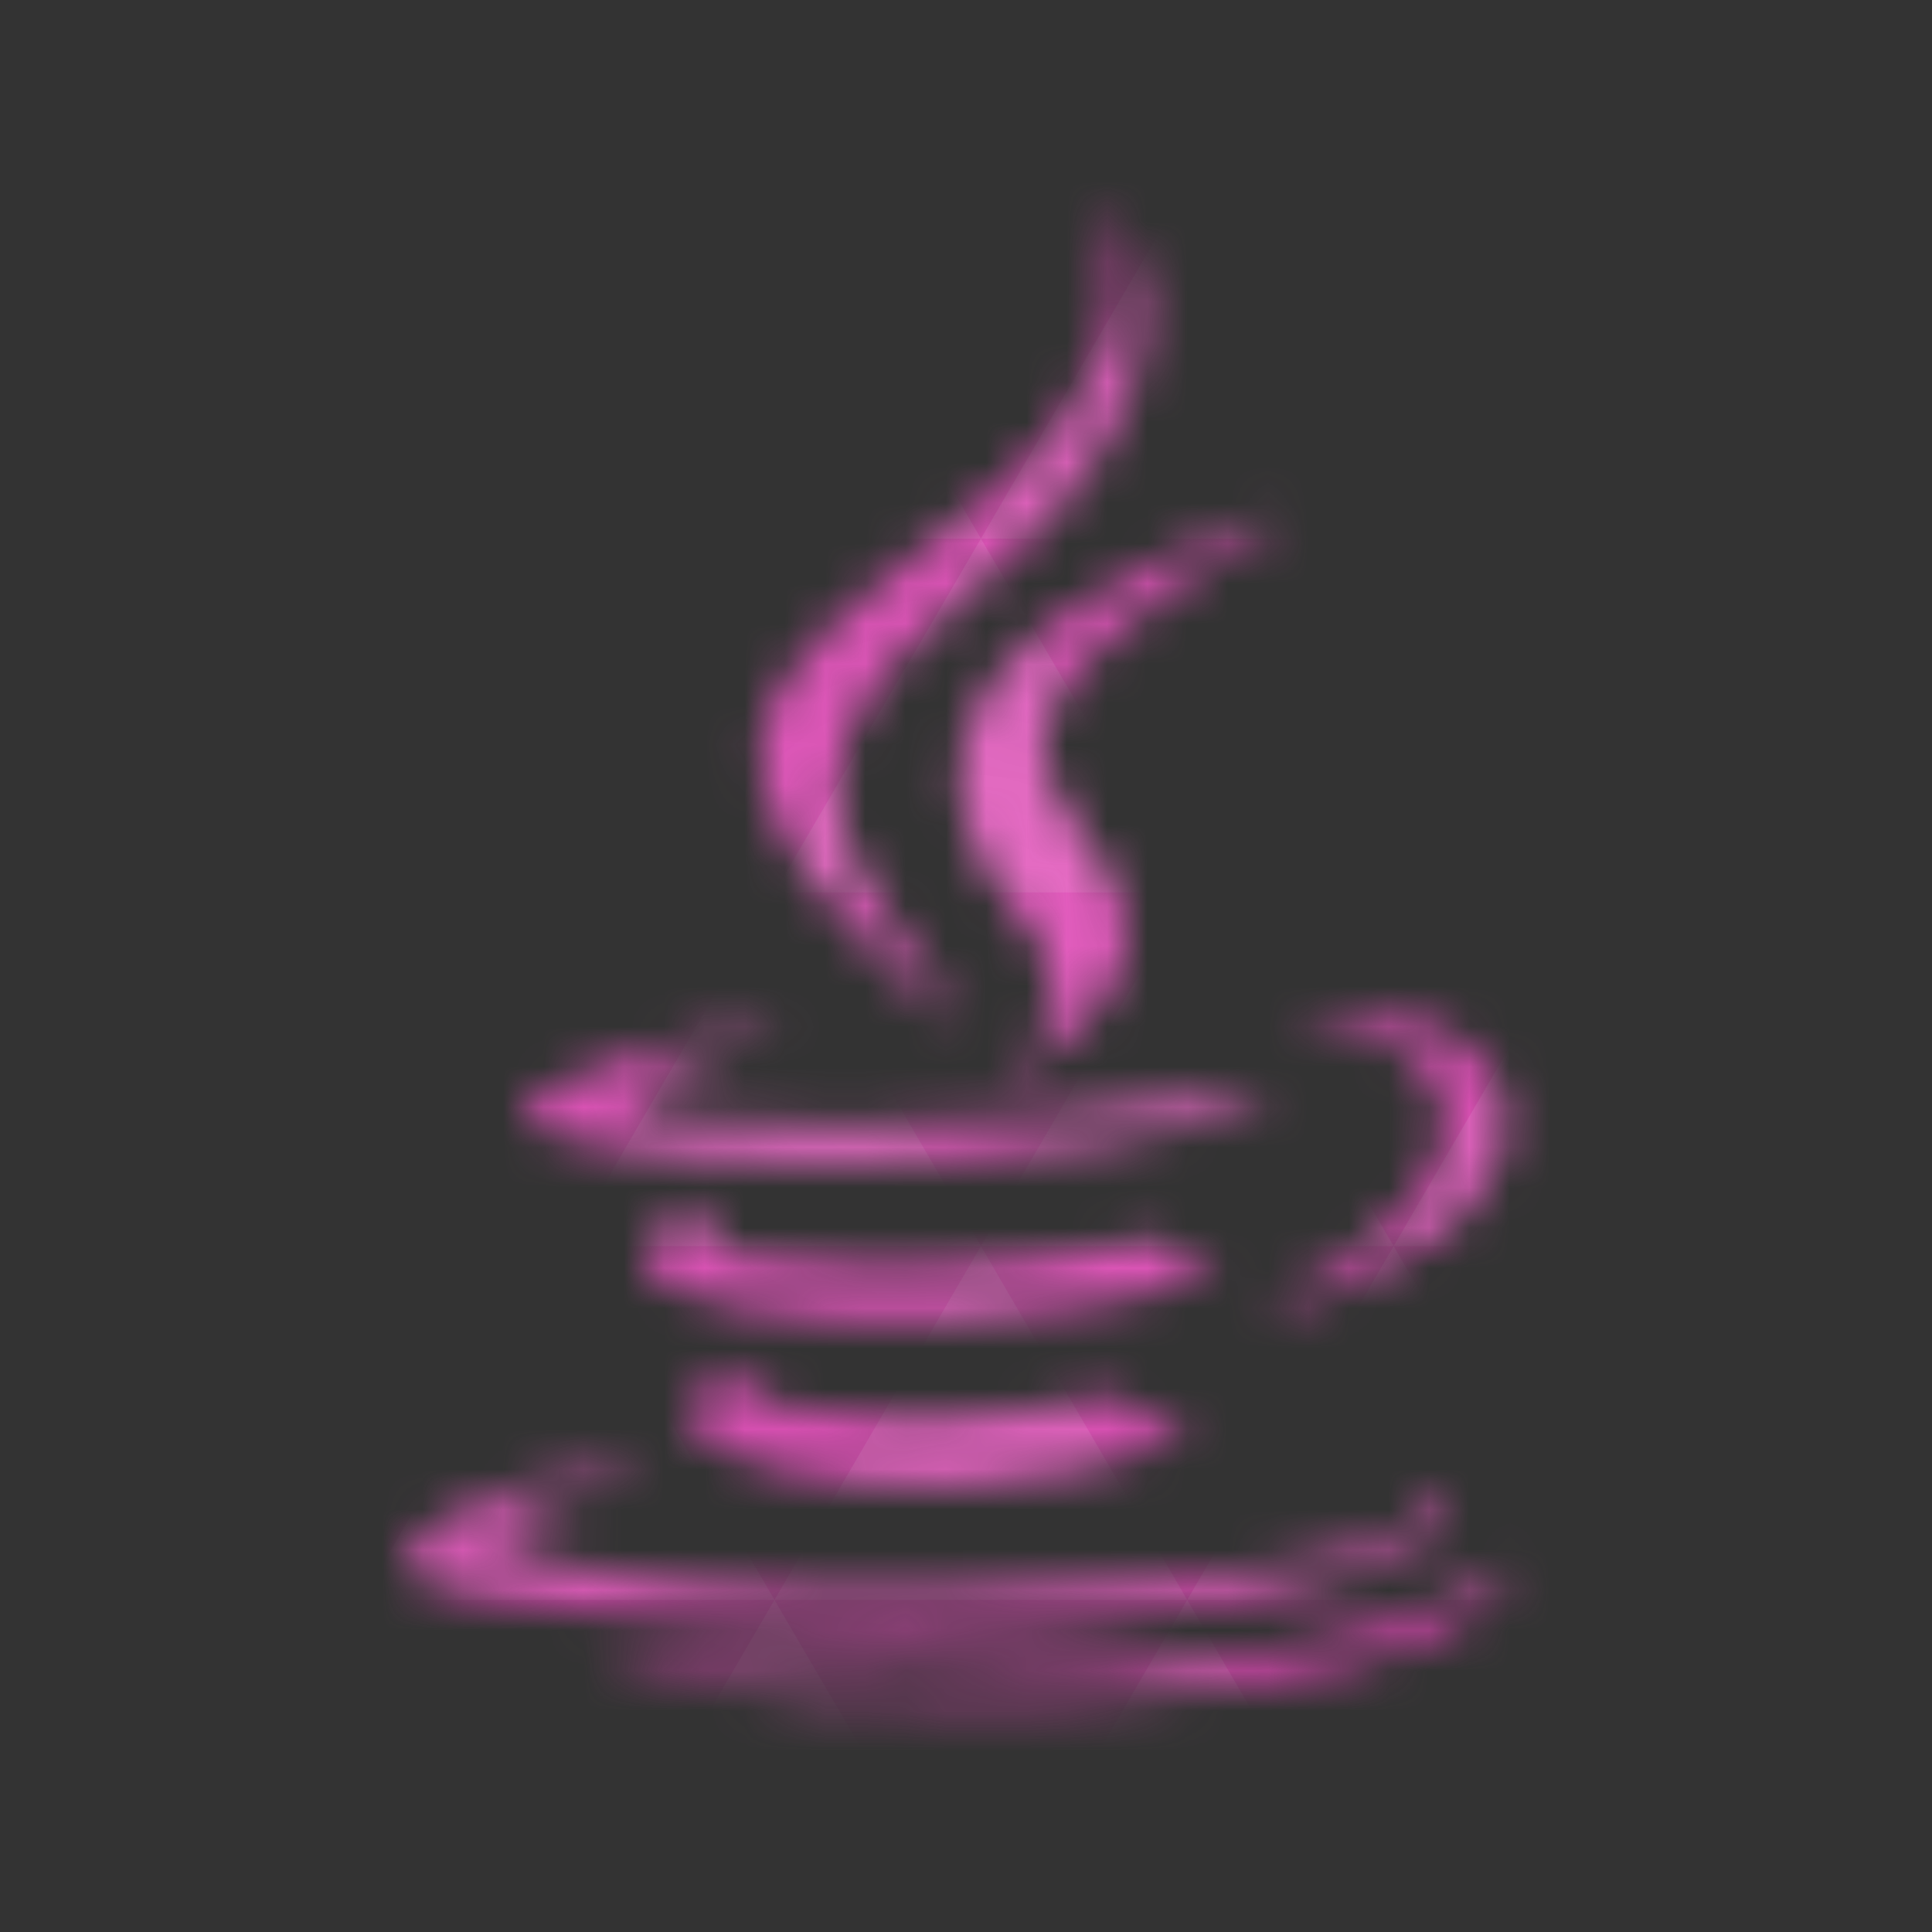 <svg xmlns="http://www.w3.org/2000/svg" viewBox="0 0 48 48"><rect x="0" y="0" width="48" height="48" fill="#333333" stroke="none"/><defs><radialGradient id="thisWeirdIdNameFixesABug0" cx="24" cy="24" r="23.437" gradientUnits="userSpaceOnUse"><stop stop-color="#e660c1"/><stop offset="1" stop-color="#c640a1"/></radialGradient><mask id="thisWeirdIdNameFixesABug1"><path d="m 18.887 33.887 c 0 0 -1.422 0.824 1.01 1.109 c 2.941 0.332 4.441 0.285 7.684 -0.328 c 0 0 0.855 0.535 2.043 0.996 c -7.266 3.117 -16.441 -0.18 -10.734 -1.777" fill="#fff" fill-rule="evenodd"/><path d="m 17.992 29.828 c 0 0 -1.59 1.184 0.84 1.434 c 3.141 0.32 5.621 0.348 9.914 -0.477 c 0 0 0.598 0.602 1.527 0.93 c -8.785 2.566 -18.566 0.203 -12.277 -1.887" fill="#fff" fill-rule="evenodd"/><path d="m 25.473 22.941 c 1.793 2.059 -0.469 3.914 -0.469 3.914 c 0 0 4.547 -2.348 2.457 -5.281 c -1.949 -2.746 -3.441 -4.102 4.652 -8.801 c 0 0 -12.703 3.172 -6.641 10.164" fill="#fff" fill-rule="evenodd"/><path d="m 35.09 36.898 c 0 0 1.051 0.867 -1.156 1.535 c -4.191 1.27 -17.449 1.656 -21.13 0.051 c -1.324 -0.578 1.156 -1.375 1.938 -1.543 c 0.816 -0.176 1.281 -0.145 1.281 -0.145 c -1.469 -1.039 -9.516 2.039 -4.09 2.918 c 14.816 2.402 27 -1.078 23.16 -2.813" fill="#fff" fill-rule="evenodd"/><path d="m 19.559 25.621 c 0 0 -6.742 1.602 -2.387 2.188 c 1.844 0.242 5.508 0.188 8.922 -0.098 c 2.793 -0.234 5.598 -0.738 5.598 -0.738 c 0 0 -0.988 0.426 -1.699 0.91 c -6.848 1.801 -20.07 0.961 -16.277 -0.879 c 3.223 -1.559 5.84 -1.383 5.84 -1.383" fill="#fff" fill-rule="evenodd"/><path d="m 31.66 32.383 c 6.961 -3.617 3.746 -7.094 1.5 -6.625 c -0.551 0.117 -0.797 0.215 -0.797 0.215 c 0 0 0.199 -0.324 0.59 -0.461 c 4.449 -1.563 7.867 4.609 -1.43 7.06 c 0 0 0.105 -0.098 0.137 -0.188" fill="#fff" fill-rule="evenodd"/><path d="m 27.461 5.195 c 0 0 3.859 3.855 -3.656 9.789 c -6.02 4.758 -1.375 7.473 0 10.566 c -3.516 -3.168 -6.102 -5.961 -4.367 -8.566 c 2.539 -3.813 9.582 -5.66 8.02 -11.789" fill="#fff" fill-rule="evenodd"/><path d="m 20.242 42.19 c 6.688 0.43 16.949 -0.238 17.195 -3.398 c 0 0 -0.469 1.195 -5.527 2.148 c -5.707 1.074 -12.738 0.953 -16.91 0.266 c 0 0 0.855 0.703 5.242 0.984" fill="#fff" fill-rule="evenodd"/></mask></defs><g mask="url(#thisWeirdIdNameFixesABug1)"><path d="m 47.44 11.547 l 0 24.906 c 0 10.25 0 10.984 -10.984 10.984 l -24.902 0 c -10.988 0 -10.988 -0.734 -10.988 -10.984 l 0 -24.906 c 0 -10.25 0 -10.984 10.988 -10.984 l 24.902 0 c 10.984 0 10.984 0.734 10.984 10.984" fill="url(#thisWeirdIdNameFixesABug0)"/><path d="m 38.27 47.44 c 2.543 -0.012 4.379 -0.082 5.711 -0.441 l -4.23 -7.25 -4.484 7.691 1.191 0 c 0.641 0 1.242 0 1.813 0 z m 1.48 -7.691 -5.125 -8.789 -5.129 8.789 z m 0 0 7.652 0 c 0.031 -0.973 0.039 -2.063 0.039 -3.297 l 0 -1.098 -2.563 -4.395 z m 5.129 -8.789 -5.129 -8.789 -5.125 8.789 z m 0 0 2.563 0 0 -4.395 z m -10.254 0 -5.129 -8.789 -5.125 8.789 z m -10.254 0 -5.129 8.789 10.254 0 z m 0 0 -5.129 -8.789 -5.125 8.789 z m -10.254 0 -5.129 8.789 10.254 0 z m 0 0 -5.129 -8.789 -5.125 8.789 z m -10.254 0 -3.297 5.648 c 0 1.168 0.012 2.211 0.039 3.141 l 8.383 0 z m 0 0 -3.297 -5.648 0 5.648 z m 5.125 8.789 -4.313 7.395 c 1.598 0.293 3.809 0.297 6.879 0.297 l 1.922 0 z m 0 -17.578 -5.125 -8.789 -3.297 5.648 0 3.141 z m 0 0 10.254 0 -5.125 -8.789 z m 5.129 -8.789 -5.129 -8.789 -5.125 8.789 z m 0 0 10.254 0 -5.129 -8.789 z m 5.125 -8.789 -2.352 -4.03 -5.336 0 c -0.078 0 -0.141 0 -0.215 0 l -2.352 4.03 z m 0 0 10.254 0 -2.352 -4.03 -5.551 0 z m 10.254 0 10.254 0 l -2.352 -4.03 c -0.313 0 -0.609 0 -0.941 0 l -4.609 0 z m 0 0 -5.125 8.789 10.254 0 z m 5.129 8.789 10.254 0 -5.129 -8.789 z m 0 0 -5.129 8.789 10.254 0 z m 5.125 8.789 7.691 0 0 -4.395 -2.563 -4.395 z m 5.129 -8.789 2.563 0 0 -1.832 c 0 -0.914 -0.008 -1.75 -0.023 -2.523 z m -15.383 8.789 -5.125 -8.789 -5.129 8.789 z m 10.254 -17.578 7.309 0 c -0.555 -2.758 -1.887 -3.629 -5.03 -3.902 z m -30.762 0 l -2.305 -3.953 c -3.66 0.207 -5.141 0.996 -5.734 3.953 z m -5.125 8.789 l -3.238 -5.555 c -0.043 1.074 -0.059 2.309 -0.059 3.723 l 0 1.832 z m 15.379 26.367 -4.484 7.691 8.973 0 z m 10.254 0 -4.484 7.691 8.973 0 z m -26.898 6.621 -1.602 -2.746 c 0.293 1.316 0.785 2.18 1.602 2.746 z" fill="#fff" fill-opacity="0.097"/></g></svg>